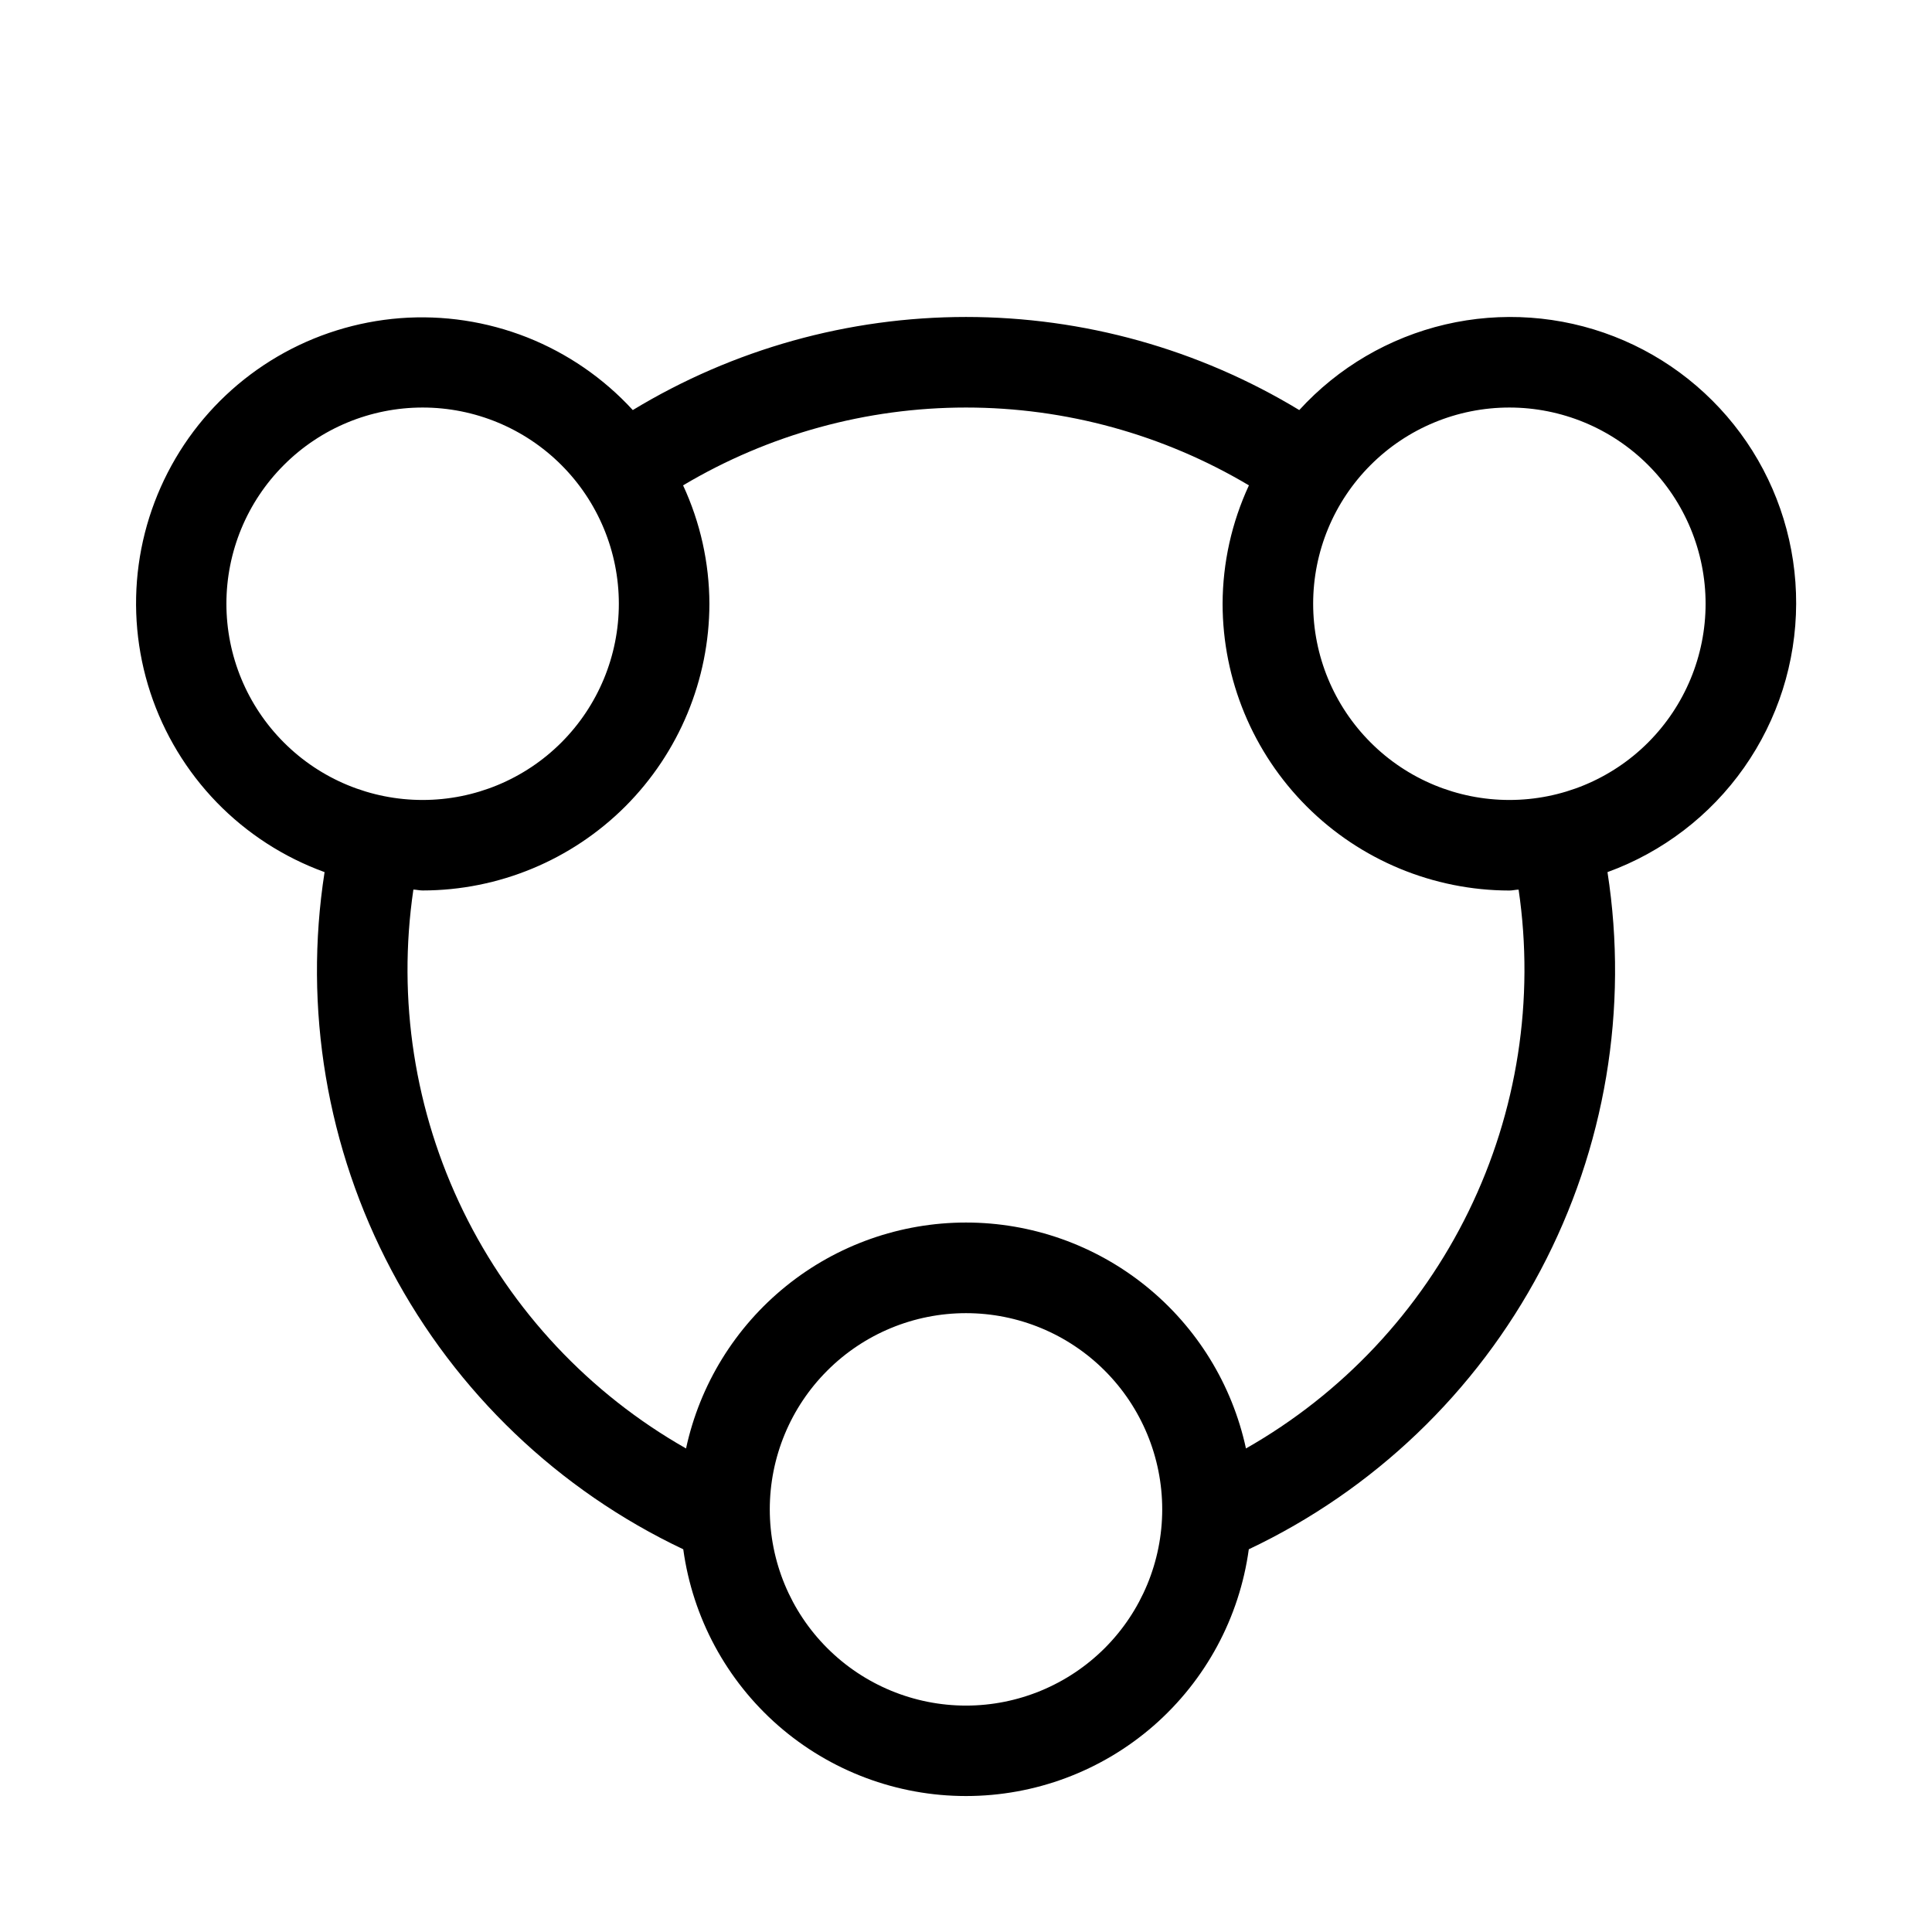 <svg xmlns="http://www.w3.org/2000/svg" width="32" height="32" viewBox="0 0 32 32"><path d="M29.75 10C29.753 9.044 29.467 8.109 28.929 7.319C28.39 6.529 27.626 5.92 26.735 5.573C25.844 5.226 24.869 5.157 23.939 5.374C23.008 5.592 22.164 6.086 21.52 6.792C19.855 5.783 17.947 5.25 16 5.25C14.054 5.25 12.145 5.783 10.481 6.792C9.996 6.263 9.396 5.851 8.729 5.587C8.061 5.324 7.342 5.215 6.626 5.27C5.91 5.326 5.216 5.543 4.597 5.905C3.977 6.268 3.448 6.767 3.05 7.364C2.652 7.962 2.394 8.642 2.297 9.353C2.2 10.064 2.266 10.788 2.49 11.47C2.714 12.152 3.091 12.775 3.59 13.29C4.09 13.805 4.701 14.2 5.376 14.445C5.024 16.705 5.413 19.018 6.484 21.04C7.554 23.061 9.25 24.682 11.317 25.661C11.472 26.793 12.031 27.831 12.892 28.583C13.753 29.334 14.857 29.748 16 29.748C17.143 29.748 18.247 29.334 19.108 28.583C19.969 27.831 20.529 26.793 20.684 25.661C22.751 24.682 24.446 23.061 25.517 21.039C26.587 19.018 26.976 16.705 26.625 14.445C27.538 14.113 28.328 13.509 28.887 12.714C29.446 11.919 29.747 10.972 29.75 10ZM3.75 10C3.75 9.138 4.092 8.311 4.702 7.702C5.311 7.092 6.138 6.75 7 6.75C7.862 6.75 8.688 7.092 9.298 7.702C9.907 8.311 10.25 9.138 10.25 10C10.25 10.862 9.907 11.688 9.298 12.298C8.688 12.908 7.862 13.25 7 13.25C6.138 13.25 5.311 12.908 4.702 12.298C4.092 11.688 3.75 10.862 3.75 10ZM16 28.25C15.138 28.25 14.311 27.907 13.702 27.298C13.092 26.689 12.75 25.862 12.75 25C12.75 24.138 13.092 23.311 13.702 22.702C14.311 22.092 15.138 21.75 16 21.75C16.862 21.75 17.688 22.092 18.298 22.702C18.907 23.311 19.25 24.138 19.25 25C19.25 25.862 18.907 26.689 18.298 27.298C17.688 27.907 16.862 28.25 16 28.25ZM20.637 23.991C20.408 22.931 19.823 21.982 18.979 21.301C18.135 20.62 17.084 20.249 16 20.249C14.916 20.249 13.864 20.62 13.021 21.301C12.177 21.982 11.592 22.931 11.363 23.991C9.765 23.083 8.479 21.713 7.673 20.061C6.867 18.409 6.579 16.552 6.847 14.734C6.899 14.736 6.947 14.749 7 14.749C8.259 14.748 9.466 14.247 10.357 13.357C11.247 12.466 11.748 11.259 11.75 10C11.748 9.322 11.599 8.654 11.314 8.039C12.731 7.196 14.35 6.75 16 6.75C17.649 6.75 19.268 7.196 20.686 8.039C20.401 8.654 20.252 9.322 20.25 10C20.251 11.259 20.752 12.466 21.643 13.357C22.533 14.247 23.741 14.748 25 14.75C25.052 14.75 25.101 14.736 25.153 14.735C25.42 16.553 25.132 18.41 24.326 20.061C23.52 21.713 22.234 23.083 20.637 23.991ZM25 13.25C24.138 13.25 23.311 12.908 22.702 12.298C22.092 11.688 21.75 10.862 21.75 10C21.75 9.138 22.092 8.311 22.702 7.702C23.311 7.092 24.138 6.75 25 6.75C25.862 6.75 26.688 7.092 27.298 7.702C27.907 8.311 28.25 9.138 28.25 10C28.25 10.862 27.907 11.688 27.298 12.298C26.688 12.908 25.862 13.25 25 13.25Z"/></svg>